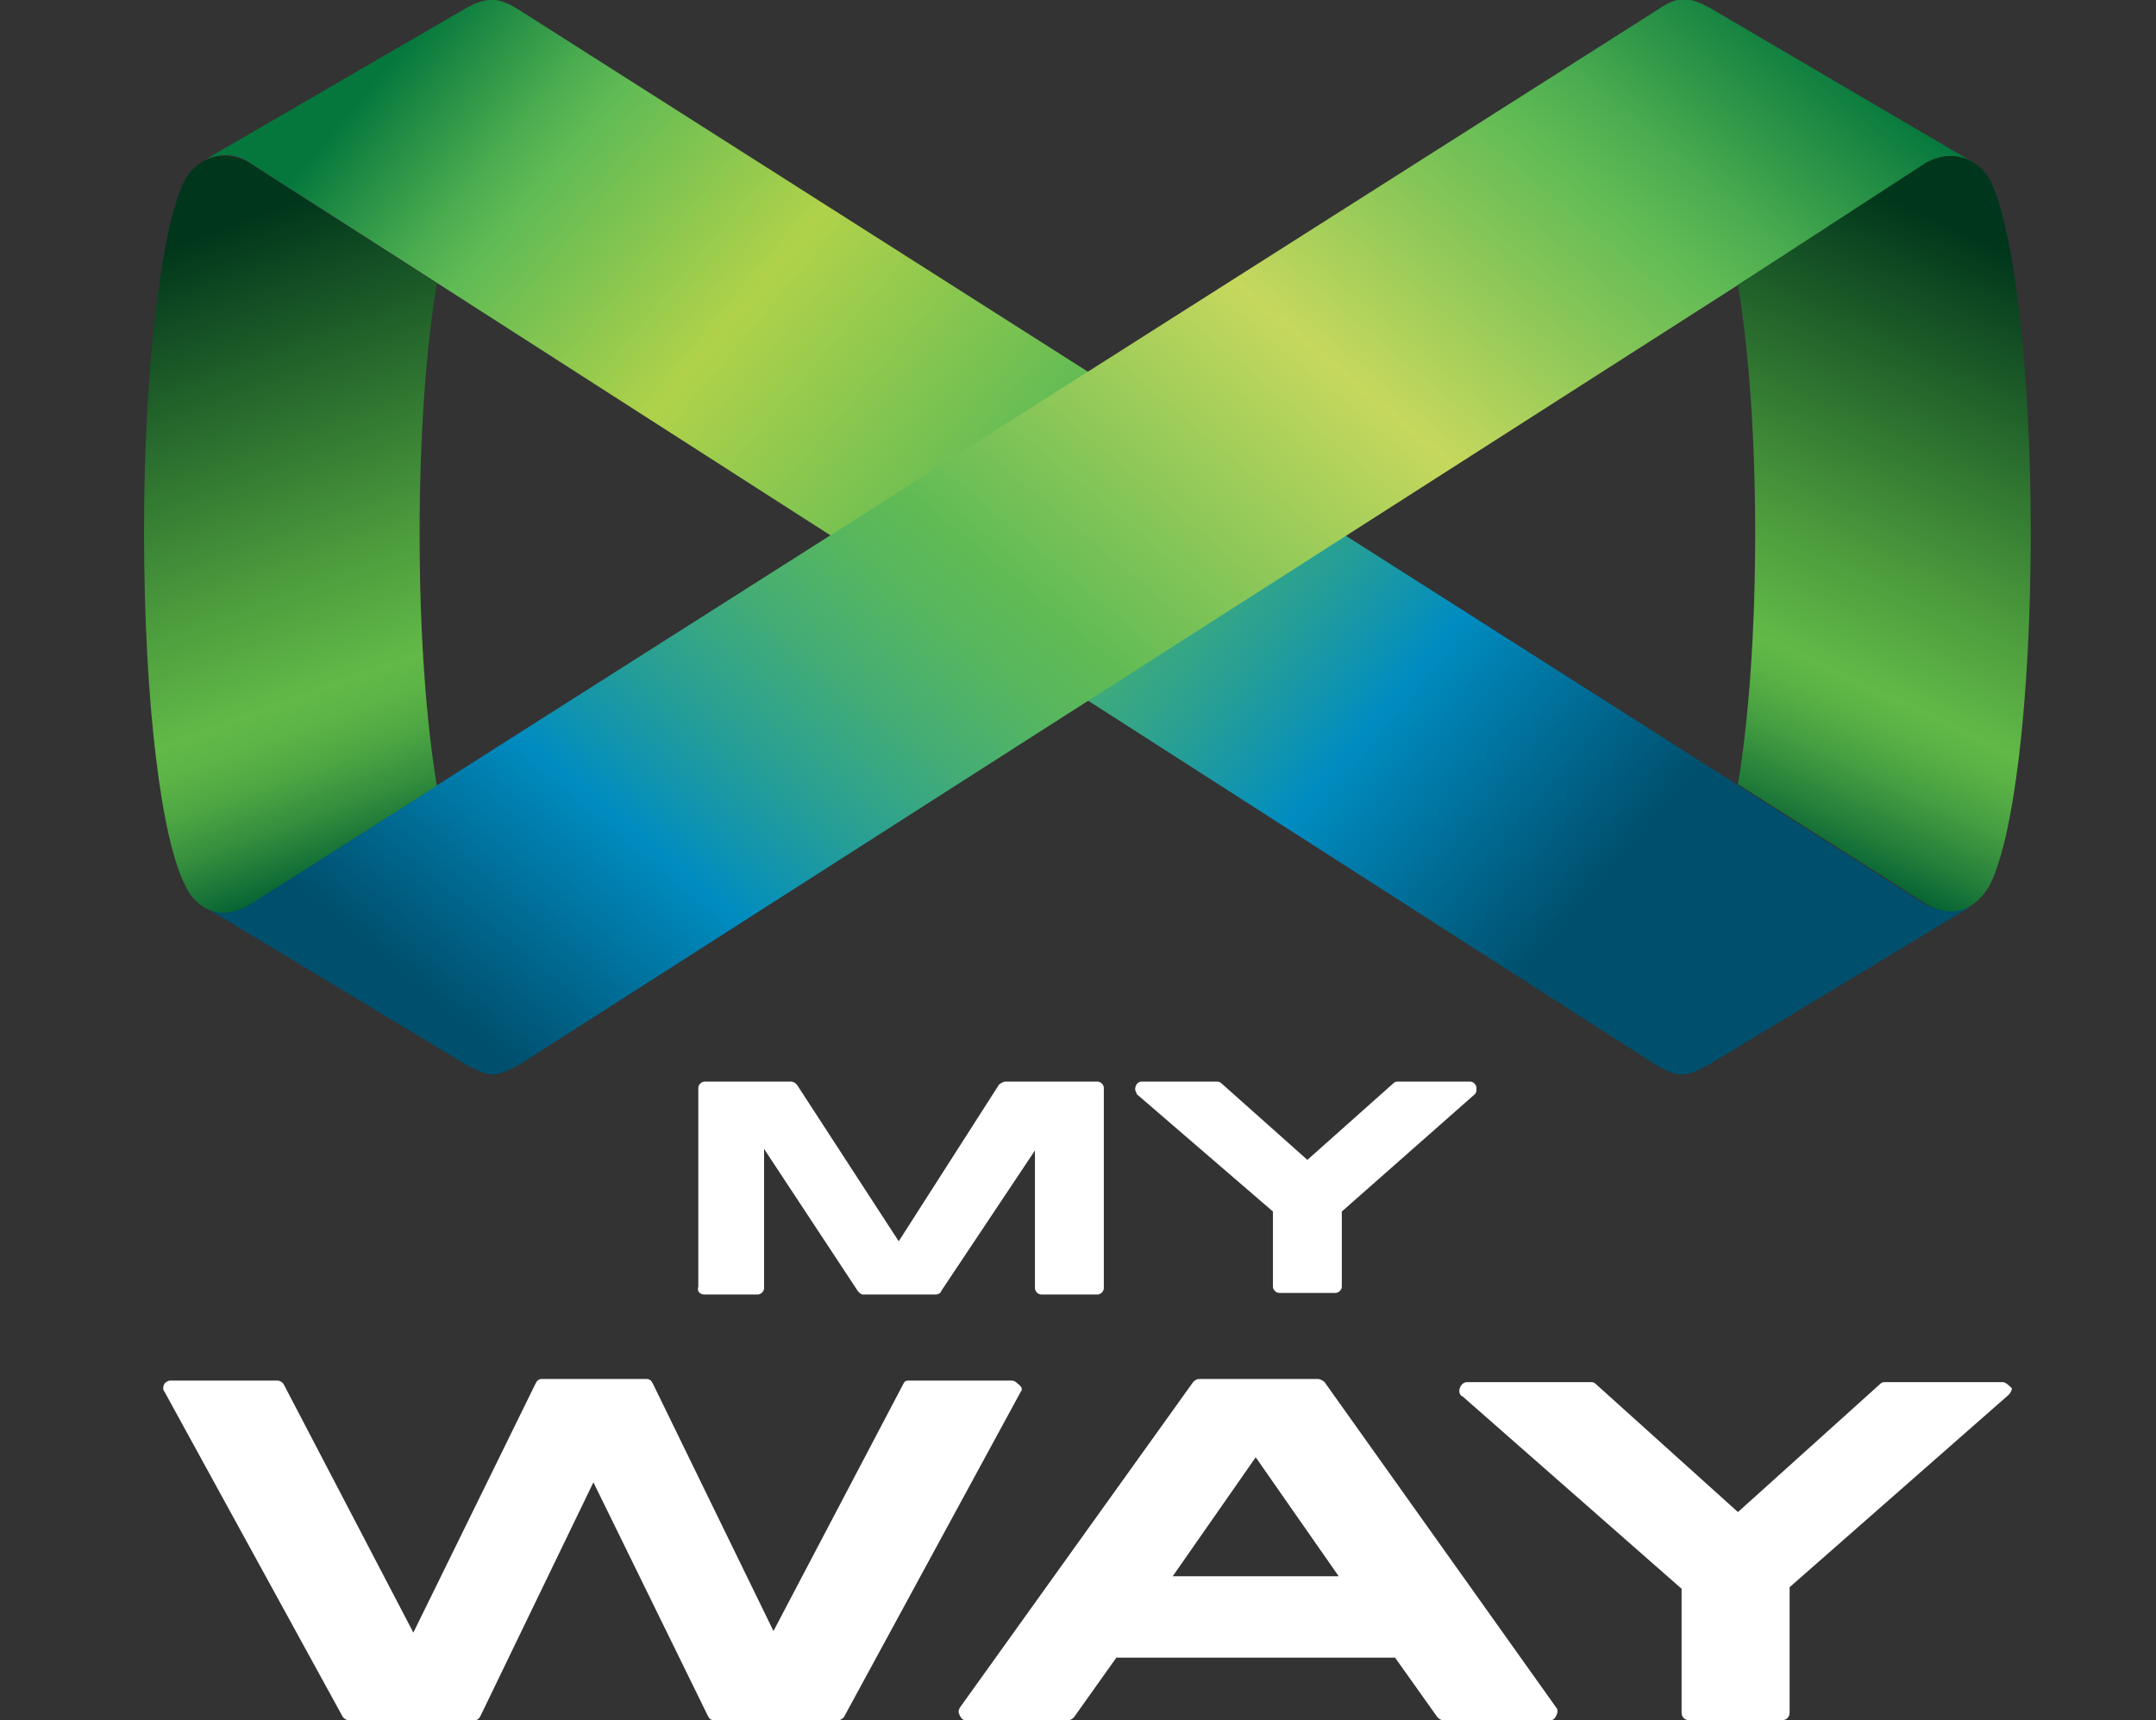 <?xml version="1.0" encoding="utf-8"?>
<!-- Generator: Adobe Illustrator 26.5.0, SVG Export Plug-In . SVG Version: 6.00 Build 0)  -->
<svg version="1.1" id="logo" xmlns="http://www.w3.org/2000/svg" xmlns:xlink="http://www.w3.org/1999/xlink" x="0px" y="0px"
	 viewBox="0 0 137.7 109.9" enable-background="new 0 0 137.7 109.9" xml:space="preserve">
<rect x="0" y="0" width="137.7" height="109.9" fill="#333333" stroke="none"/>
<path fill="#FFFFFF" d="M65.2,88.9l-11.3,20.8c-0.1,0.1-0.2,0.2-0.4,0.2h-7.9c-0.2,0-0.3-0.1-0.4-0.3l-7.3-14.9l-7.2,14.9
	c-0.1,0.2-0.2,0.3-0.4,0.3h-8c-0.2,0-0.3-0.1-0.4-0.2L10.5,88.9c-0.1-0.1-0.1-0.3,0-0.5c0.1-0.1,0.2-0.2,0.4-0.2h6.8
	c0.2,0,0.3,0.1,0.4,0.2l8.3,15.9l7.8-15.9c0.1-0.2,0.2-0.3,0.4-0.3h6.7c0.2,0,0.3,0.1,0.4,0.3l7.7,15.8l8.3-15.8
	c0.1-0.2,0.2-0.2,0.4-0.2h6.5c0.2,0,0.3,0.1,0.4,0.2C65.3,88.6,65.3,88.8,65.2,88.9z M99.4,109.1c0.1,0.1,0.1,0.3,0,0.5
	c-0.1,0.2-0.2,0.3-0.4,0.3h-6.8c-0.2,0-0.3-0.1-0.4-0.2l-2.7-3.8H71.3l-2.7,3.8c-0.1,0.1-0.2,0.2-0.4,0.2h-6.5
	c-0.2,0-0.3-0.1-0.4-0.3c-0.1-0.2-0.1-0.3,0-0.5l14.9-20.8c0.1-0.1,0.2-0.2,0.4-0.2h7.6c0.1,0,0.3,0.1,0.4,0.2L99.4,109.1z
	 M80.2,93.1l-5.3,7.6h10.6L80.2,93.1z M127.9,88.3h-7.5c-0.1,0-0.2,0-0.3,0.1l-9.1,8.2l-9.1-8.2c-0.1-0.1-0.2-0.1-0.3-0.1h-7.9
	c-0.3,0-0.5,0.3-0.5,0.6c0,0.1,0.1,0.3,0.2,0.3l14,12.3v7.9c0,0.3,0.2,0.5,0.5,0.5h5.9c0.3,0,0.5-0.2,0.5-0.5v-8l14-12.3
	c0.1-0.1,0.2-0.3,0.2-0.4C128.3,88.5,128.1,88.3,127.9,88.3z M45,82.7h3.4c0.2,0,0.4-0.2,0.4-0.4v-8.9l6,9.1
	c0.1,0.1,0.2,0.2,0.3,0.2h4.7c0.1,0,0.3-0.1,0.3-0.2l6-9l0,8.8c0,0.2,0.2,0.4,0.4,0.4h3.6c0.2,0,0.4-0.2,0.4-0.4V69.5
	c0-0.2-0.2-0.4-0.4-0.4h-5.9c-0.1,0-0.3,0.1-0.4,0.2l-6.4,10l-6.5-10c-0.1-0.1-0.2-0.2-0.4-0.2H45c-0.2,0-0.4,0.2-0.4,0.4v12.7
	C44.5,82.5,44.7,82.7,45,82.7z M81.3,77.4v4.8c0,0.2,0.2,0.4,0.4,0.4h3.6c0.2,0,0.4-0.2,0.4-0.4v-4.8l8.5-7.5
	c0.1-0.1,0.1-0.2,0.1-0.4c0-0.2-0.2-0.4-0.4-0.4h-4.6c-0.1,0-0.2,0-0.3,0.1l-5.5,4.9l-5.5-4.9c-0.1-0.1-0.2-0.1-0.3-0.1h-4.8
	c-0.2,0-0.4,0.2-0.4,0.5c0,0.1,0.1,0.2,0.1,0.3L81.3,77.4z"/>
<g>
	<g>
		<linearGradient id="SVGID_1_" gradientUnits="userSpaceOnUse" x1="28.521" y1="-0.321" x2="99.771" y2="59.464">
			<stop  offset="0" style="stop-color:#05773D"/>
			<stop  offset="1.051602e-02" style="stop-color:#0D7D3F"/>
			<stop  offset="9.332132e-02" style="stop-color:#49AA4F"/>
			<stop  offset="0.133" style="stop-color:#60BB55"/>
			<stop  offset="0.294" style="stop-color:#B0D24A"/>
			<stop  offset="0.513" style="stop-color:#60BB55"/>
			<stop  offset="0.56" style="stop-color:#58B75D"/>
			<stop  offset="0.634" style="stop-color:#44AD75"/>
			<stop  offset="0.727" style="stop-color:#239D9A"/>
			<stop  offset="0.808" style="stop-color:#008CC1"/>
			<stop  offset="1" style="stop-color:#004F6D"/>
		</linearGradient>
		<path fill="url(#SVGID_1_)" d="M123,57.8L33.1,0.6c-1.3-0.8-2-0.8-3.3-0.1l-16.7,9.7c0.9-0.4,1.9-0.4,2.7,0.1L105.7,68
			c1.5,0.9,2,0.8,3.3,0.1l16.9-10.2C125,58.3,123.8,58.2,123,57.8z"/>
	</g>
	<g>
		<defs>
			<path id="SVGID_00000175307782912004537060000000915185261026666925_" d="M123,57.8L33.1,0.6c-1.3-0.8-2-0.8-3.3-0.1l-16.7,9.7
				c0.9-0.4,1.9-0.4,2.7,0.1L105.7,68c1.5,0.9,2,0.8,3.3,0.1l16.9-10.2C125,58.3,123.9,58.3,123,57.8z"/>
		</defs>
		<clipPath id="SVGID_00000147200923127409216070000013782275671001919161_">
			<use xlink:href="#SVGID_00000175307782912004537060000000915185261026666925_"  overflow="visible"/>
		</clipPath>
	</g>
	<g>
		
			<linearGradient id="SVGID_00000036215296175328771350000012237436510503462018_" gradientUnits="userSpaceOnUse" x1="621.937" y1="-7.603" x2="692.006" y2="75.902" gradientTransform="matrix(-1 0 0 1 726.418 0)">
			<stop  offset="0" style="stop-color:#05773D"/>
			<stop  offset="1.200925e-02" style="stop-color:#0D7D3F"/>
			<stop  offset="0.107" style="stop-color:#49AA4F"/>
			<stop  offset="0.152" style="stop-color:#60BB55"/>
			<stop  offset="0.331" style="stop-color:#C6D85D"/>
			<stop  offset="0.551" style="stop-color:#60BB55"/>
			<stop  offset="0.591" style="stop-color:#58B75D"/>
			<stop  offset="0.655" style="stop-color:#44AD75"/>
			<stop  offset="0.734" style="stop-color:#239D9A"/>
			<stop  offset="0.804" style="stop-color:#008CC1"/>
			<stop  offset="0.956" style="stop-color:#004F6D"/>
		</linearGradient>
		<path fill="url(#SVGID_00000036215296175328771350000012237436510503462018_)" d="M15.9,57.8l90-57.2c1.3-0.9,2-0.8,3.3-0.1
			l16.7,9.8c-0.9-0.4-1.9-0.5-2.7,0.1L33.2,68c-1.8,1-2,0.7-3.3,0.1L13,57.9C13.9,58.4,15,58.4,15.9,57.8z"/>
	</g>
	
		<linearGradient id="SVGID_00000062174239476741294580000014598923783608913047_" gradientUnits="userSpaceOnUse" x1="10.309" y1="11.284" x2="25.944" y2="54.24">
		<stop  offset="9.475987e-02" style="stop-color:#00361B"/>
		<stop  offset="0.185" style="stop-color:#0F4922"/>
		<stop  offset="0.572" style="stop-color:#4A993C"/>
		<stop  offset="0.75" style="stop-color:#62B947"/>
		<stop  offset="0.795" style="stop-color:#5CB446"/>
		<stop  offset="0.853" style="stop-color:#4CA542"/>
		<stop  offset="0.918" style="stop-color:#328C3D"/>
		<stop  offset="0.989" style="stop-color:#0D6A35"/>
		<stop  offset="1" style="stop-color:#066434"/>
	</linearGradient>
	<path fill="url(#SVGID_00000062174239476741294580000014598923783608913047_)" d="M16.1,57.7l11.8-7.5c-0.7-4.2-1.1-9.9-1.1-16.1
		c0-6.2,0.4-11.8,1.1-16l-12-7.7c-0.9-0.5-2-0.6-2.9-0.1c-0.7,0.4-1,0.9-1,0.9c-0.1,0.1-0.1,0.2-0.2,0.3c-1.5,3-2.6,11.9-2.6,22.5
		c0,10.8,1.1,19.8,2.7,22.7C11.9,56.8,13.3,59.5,16.1,57.7z"/>
	
		<linearGradient id="SVGID_00000101063782117425096590000008797497465397821075_" gradientUnits="userSpaceOnUse" x1="348.733" y1="12.553" x2="367.42" y2="52.626" gradientTransform="matrix(-1 0 0 1 479.331 0)">
		<stop  offset="9.475987e-02" style="stop-color:#00361B"/>
		<stop  offset="0.185" style="stop-color:#0F4922"/>
		<stop  offset="0.572" style="stop-color:#4A993C"/>
		<stop  offset="0.75" style="stop-color:#62B947"/>
		<stop  offset="0.794" style="stop-color:#5AB245"/>
		<stop  offset="0.861" style="stop-color:#459E41"/>
		<stop  offset="0.943" style="stop-color:#237E3A"/>
		<stop  offset="1" style="stop-color:#066434"/>
	</linearGradient>
	<path fill="url(#SVGID_00000101063782117425096590000008797497465397821075_)" d="M122.8,57.6L111,50.1c0.7-4.2,1.1-9.8,1.1-16
		c0-6.2-0.4-11.7-1.1-15.9l12-7.8c0.9-0.5,2-0.6,2.9-0.1c0.7,0.4,1,0.9,1,0.9c0.1,0.1,0.1,0.2,0.2,0.3c1.5,3,2.6,11.9,2.6,22.5
		c0,10.8-1.1,19.8-2.7,22.7C126.9,56.8,125.5,59.4,122.8,57.6z"/>
</g>
</svg>
